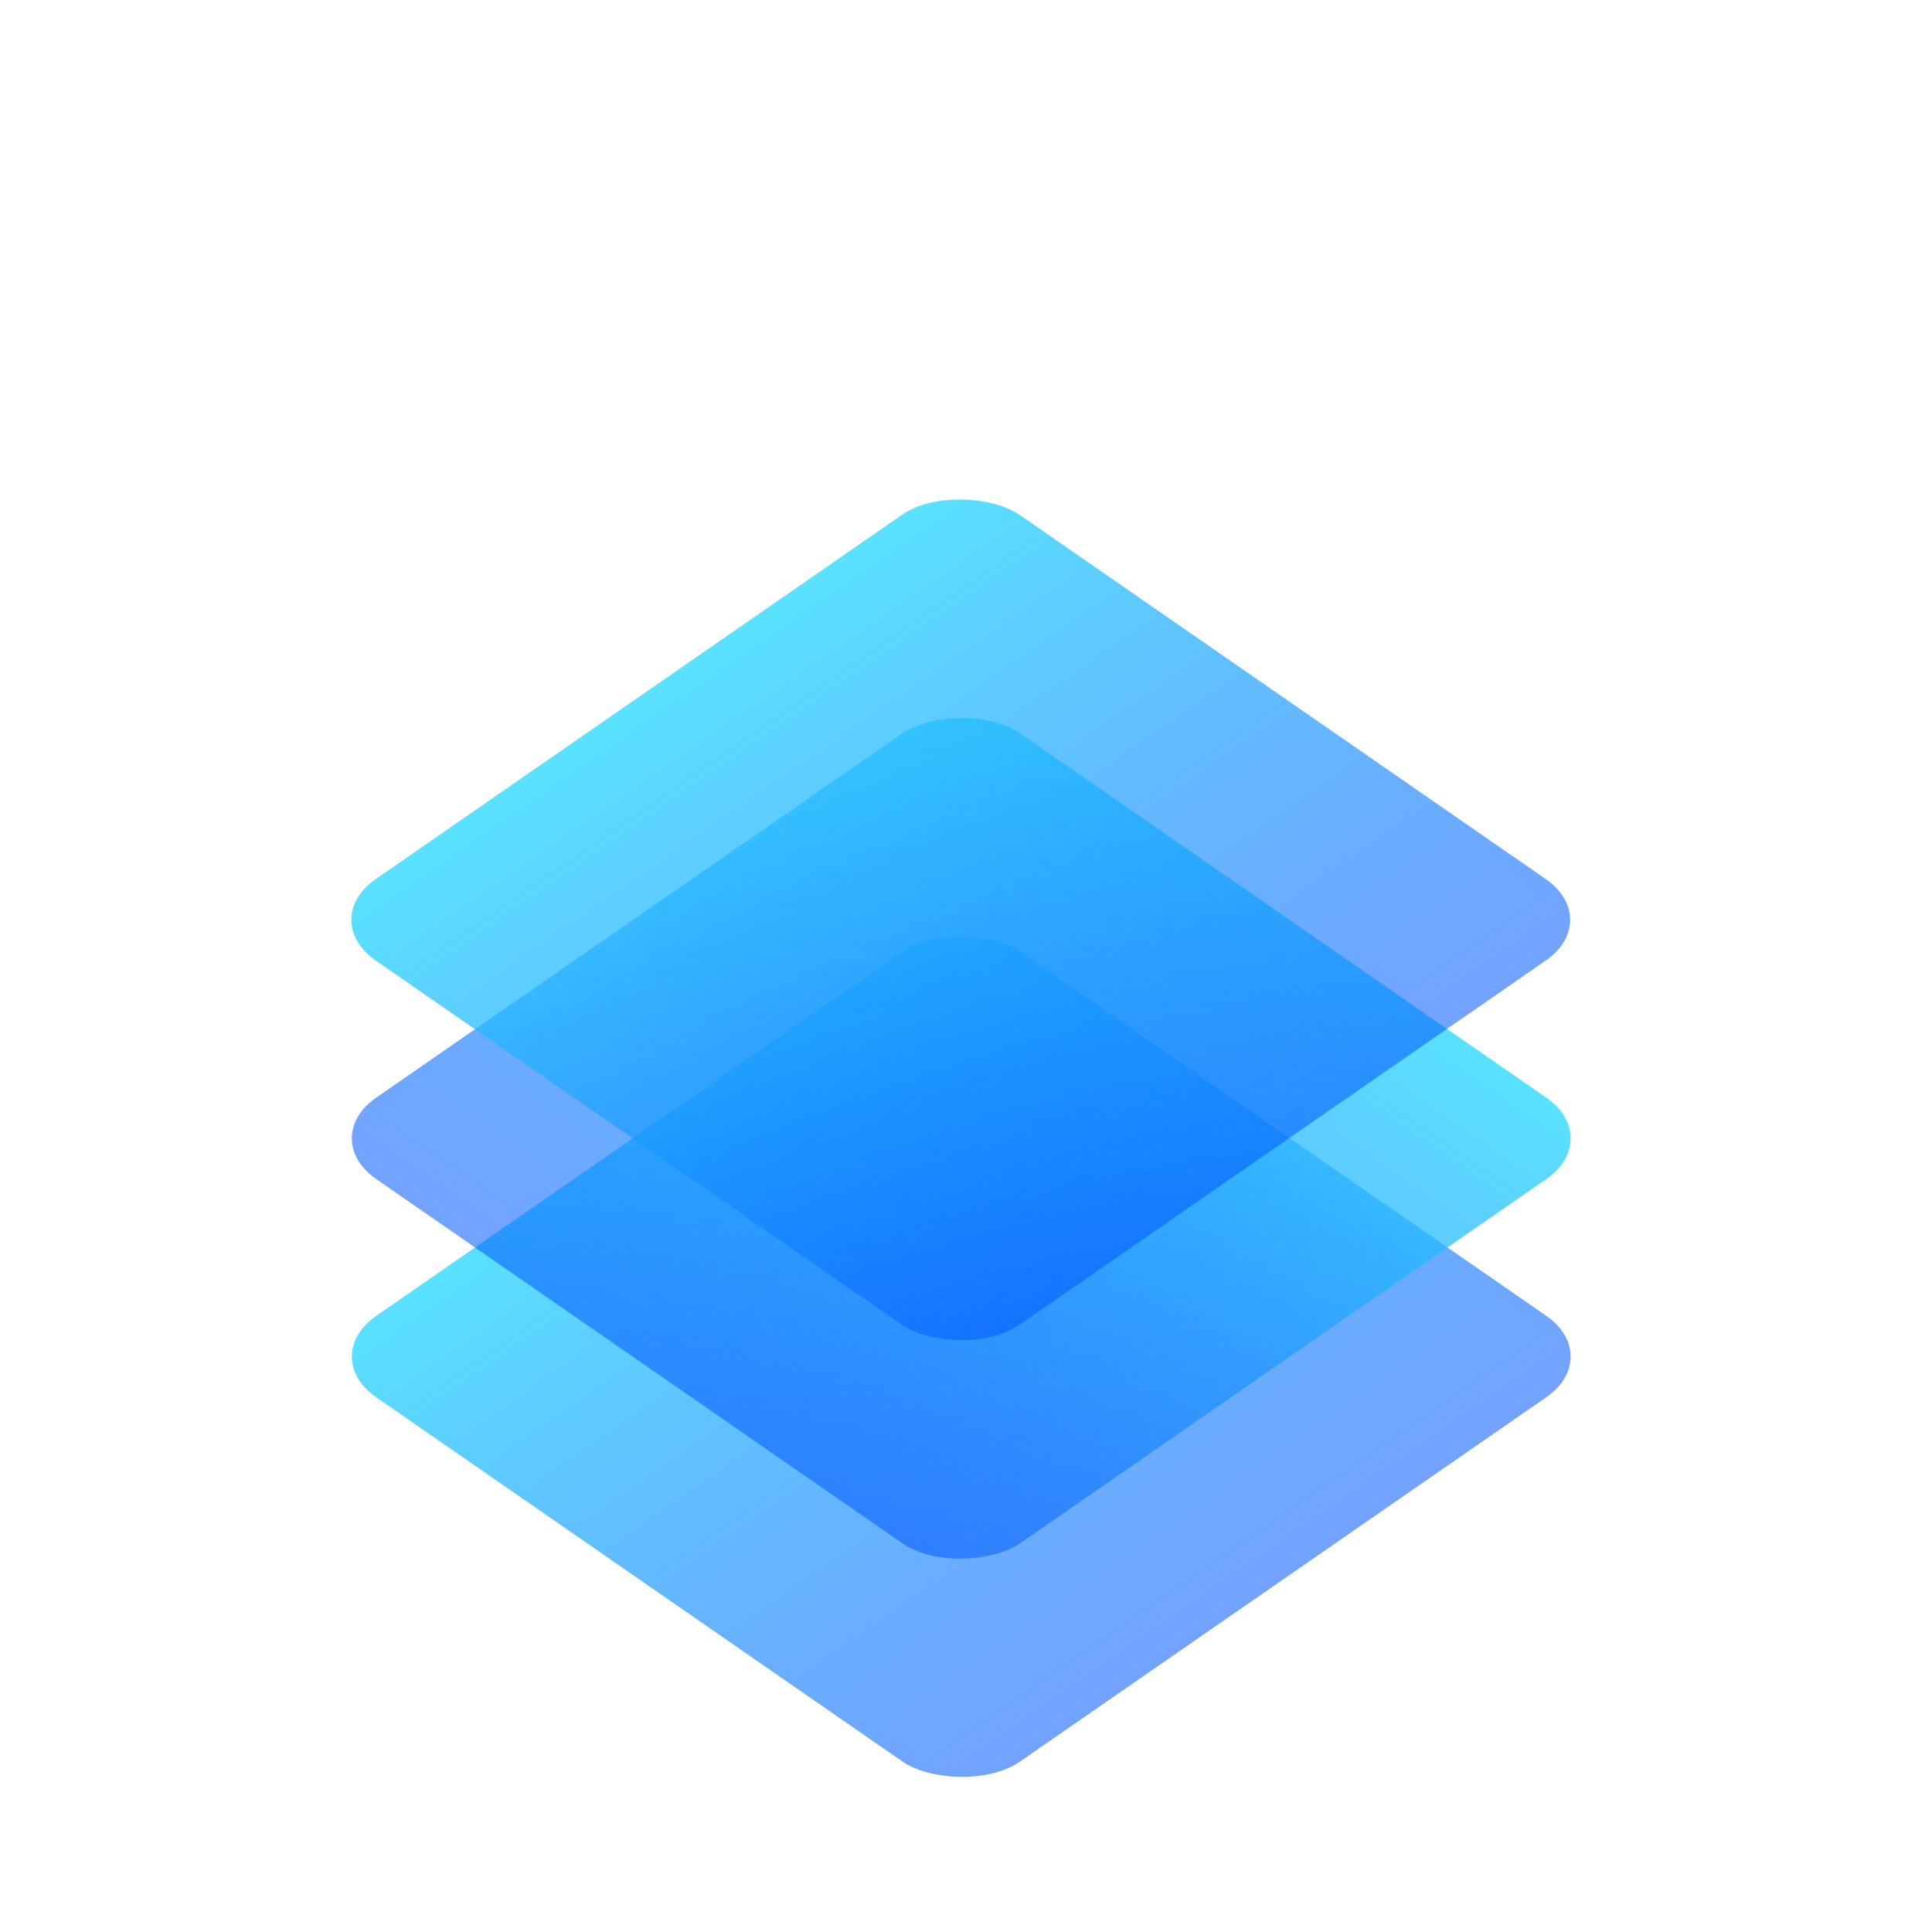 <svg width="189" height="189" viewBox="0 0 189 189" fill="none" xmlns="http://www.w3.org/2000/svg">
<rect width="188.524" height="188.524" rx="30" fill="white"/>
<g filter="url(#filter0_d_0_3)">
<rect width="76.625" height="76.625" rx="7" transform="matrix(0.822 -0.569 0.822 0.569 31.049 115.363)" fill="url(#paint0_linear_0_3)"/>
<rect width="76.625" height="76.625" rx="7" transform="matrix(-0.822 -0.569 -0.822 0.569 157.02 94.016)" fill="url(#paint1_linear_0_3)"/>
<rect width="76.625" height="76.625" rx="7" transform="matrix(0.822 -0.569 0.822 0.569 31 72.637)" fill="url(#paint2_linear_0_3)"/>
</g>
<defs>
<filter id="filter0_d_0_3" x="23.625" y="31.335" width="140.771" height="153.42" filterUnits="userSpaceOnUse" color-interpolation-filters="sRGB">
<feFlood flood-opacity="0" result="BackgroundImageFix"/>
<feColorMatrix in="SourceAlpha" type="matrix" values="0 0 0 0 0 0 0 0 0 0 0 0 0 0 0 0 0 0 127 0" result="hardAlpha"/>
<feOffset dy="17.344"/>
<feGaussianBlur stdDeviation="5.373"/>
<feColorMatrix type="matrix" values="0 0 0 0 0 0 0 0 0 0 0 0 0 0 0 0 0 0 0.1 0"/>
<feBlend mode="normal" in2="BackgroundImageFix" result="effect1_dropShadow_0_3"/>
<feBlend mode="normal" in="SourceGraphic" in2="effect1_dropShadow_0_3" result="shape"/>
</filter>
<linearGradient id="paint0_linear_0_3" x1="38.313" y1="0" x2="38.313" y2="76.625" gradientUnits="userSpaceOnUse">
<stop stop-color="#30DAFF" stop-opacity="0.8"/>
<stop offset="1" stop-color="#0057FF" stop-opacity="0.55"/>
</linearGradient>
<linearGradient id="paint1_linear_0_3" x1="38.313" y1="0" x2="38.313" y2="76.625" gradientUnits="userSpaceOnUse">
<stop stop-color="#30DAFF" stop-opacity="0.8"/>
<stop offset="1" stop-color="#0057FF" stop-opacity="0.55"/>
</linearGradient>
<linearGradient id="paint2_linear_0_3" x1="38.313" y1="0" x2="38.313" y2="76.625" gradientUnits="userSpaceOnUse">
<stop stop-color="#30DAFF" stop-opacity="0.8"/>
<stop offset="1" stop-color="#0057FF" stop-opacity="0.55"/>
</linearGradient>
</defs>
</svg>
